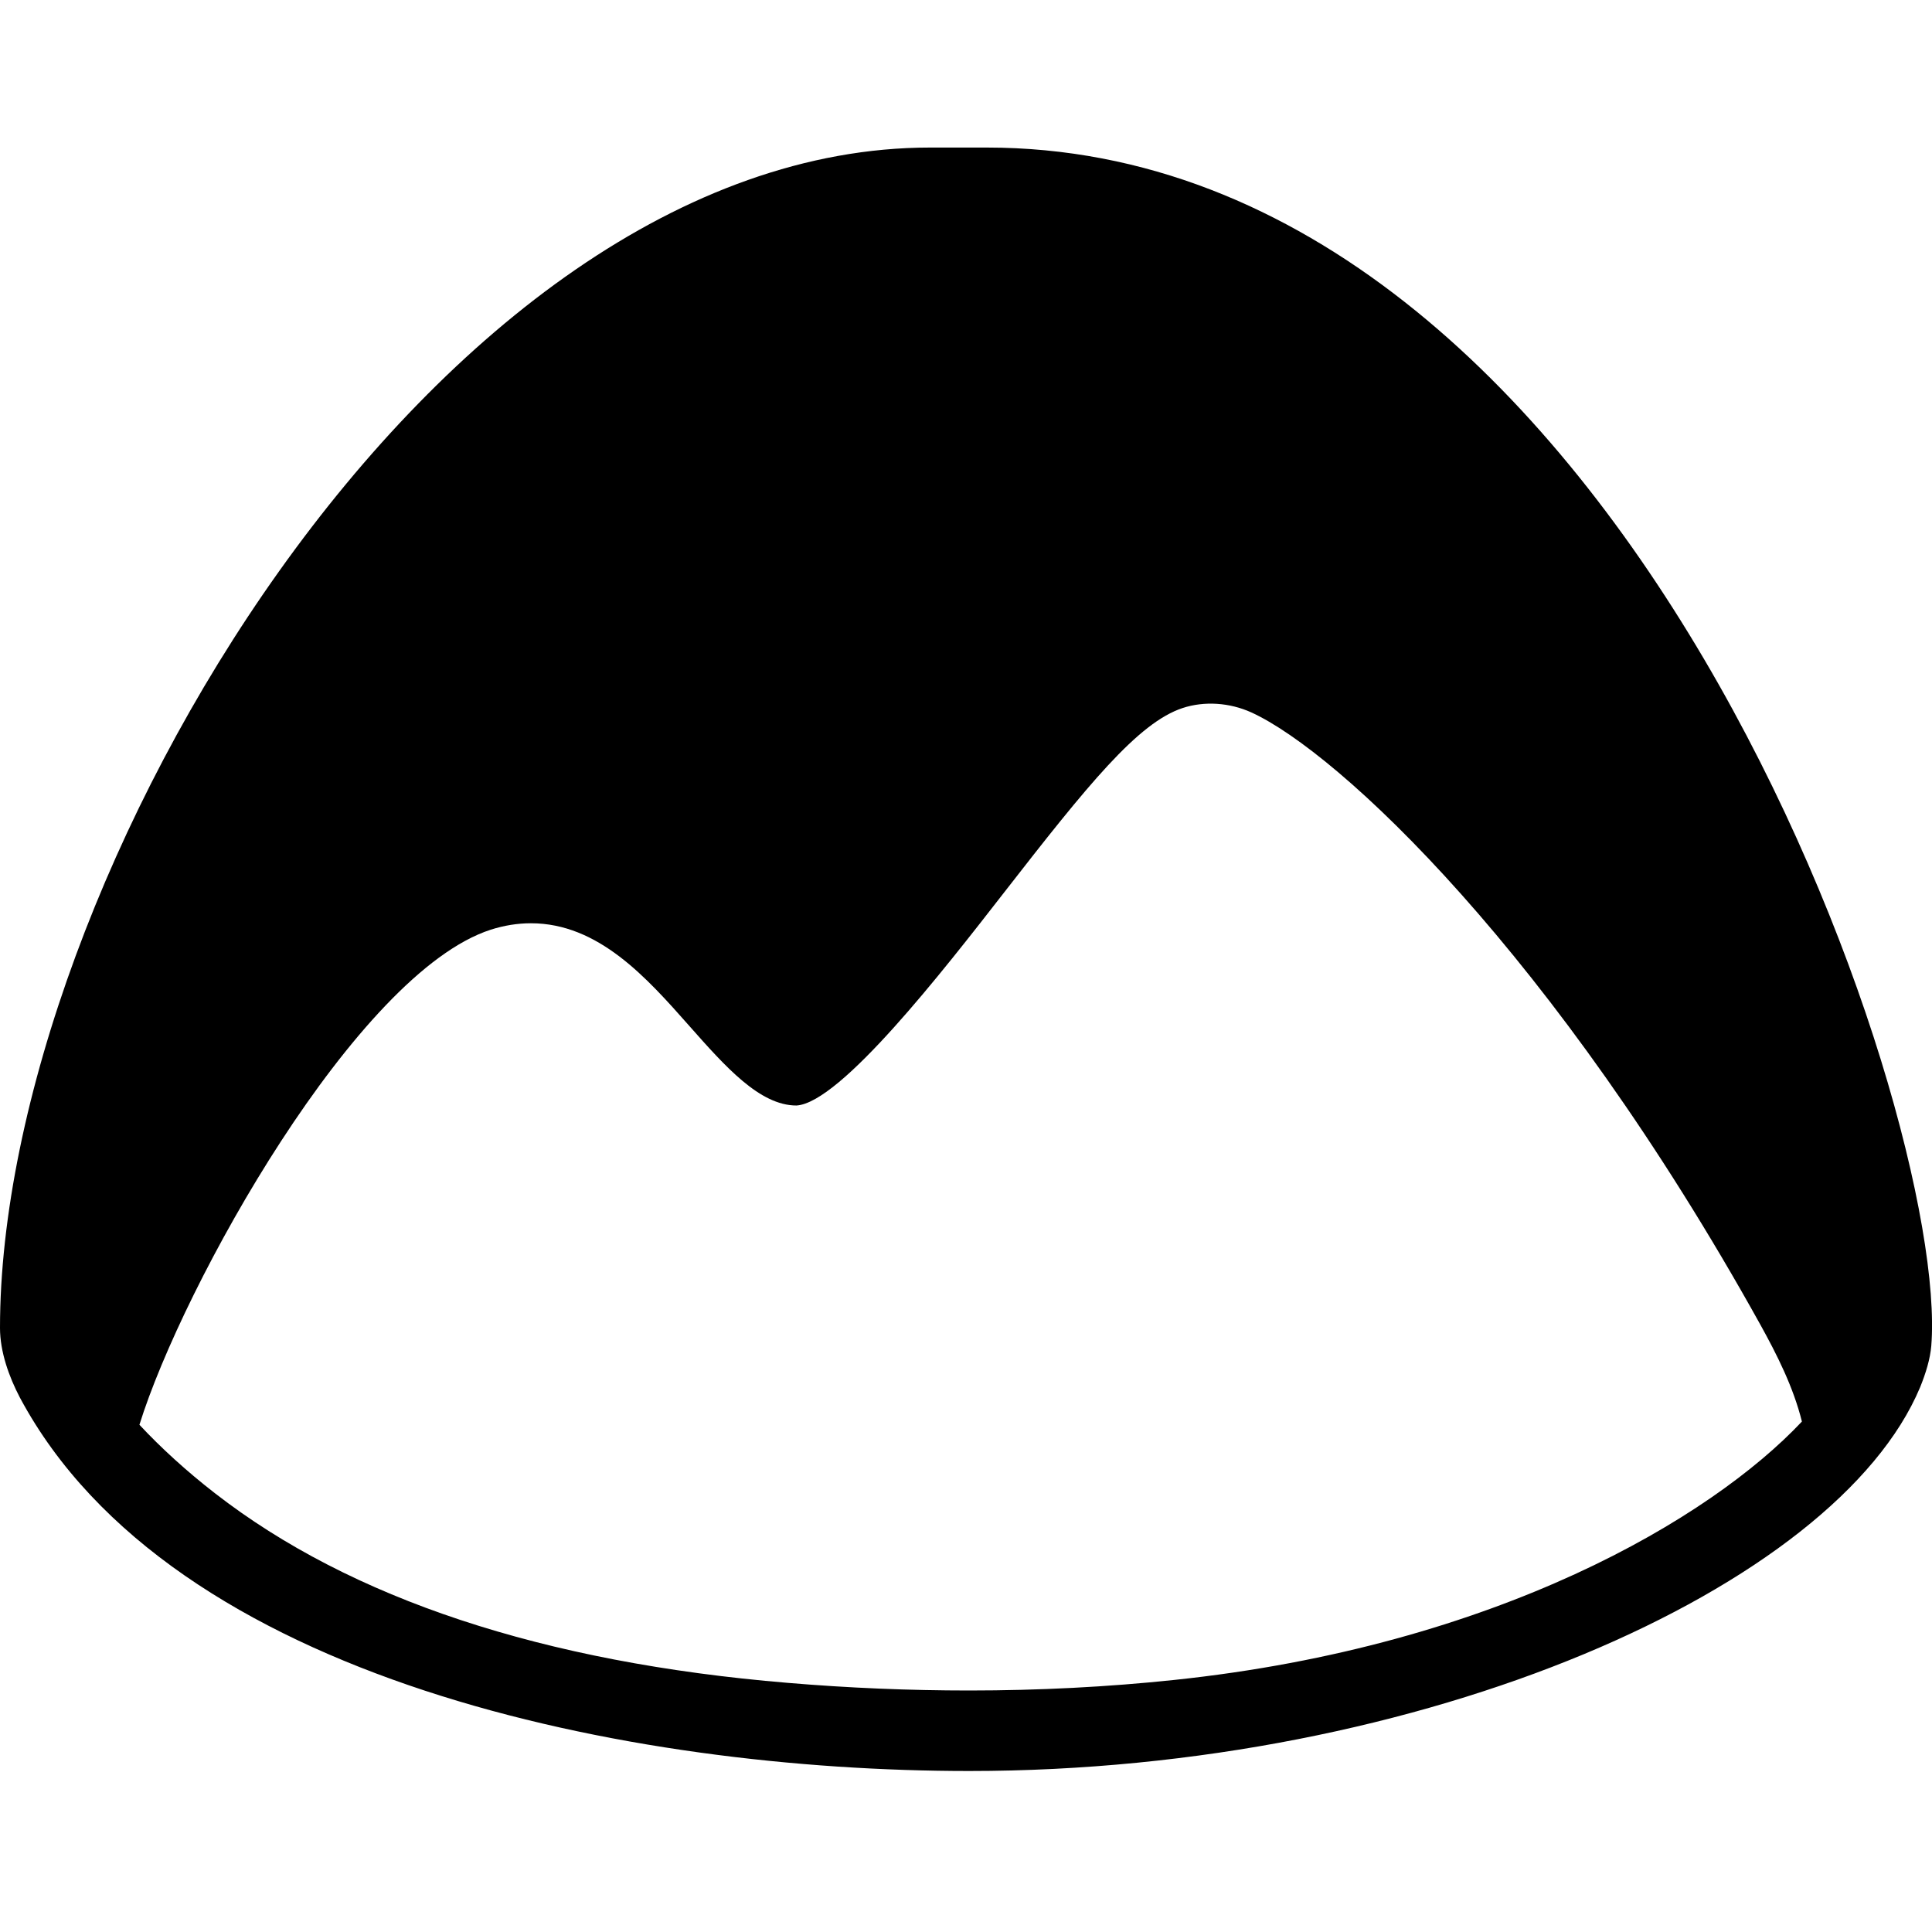 <?xml version="1.0" encoding="utf-8"?>
<!-- Generator: Adobe Illustrator 19.2.1, SVG Export Plug-In . SVG Version: 6.00 Build 0)  -->
<svg version="1.1" xmlns="http://www.w3.org/2000/svg" xmlns:xlink="http://www.w3.org/1999/xlink" x="0px" y="0px" width="24px"
	 height="24px" viewBox="0 0 24 24" enable-background="new 0 0 24 24" xml:space="preserve">
<g id="Filled_Icons">
	<path d="M23.852,17.234c0.072-0.178,0.125-0.352,0.139-0.514c0.235-2.914-3.857-14.887-11.733-14.887h-0.705
		C5.399,1.834,0,10.973,0,16.496c0,0.295,0.111,0.606,0.248,0.867C2.132,20.881,7.837,22,12.039,22
		C17.69,22,22.809,19.721,23.852,17.234z M14.585,20.869C13.76,20.956,12.903,21,12.039,21c-0.738,0-1.496-0.031-2.254-0.095
		c-3.034-0.252-5.427-1.044-7.113-2.354c-0.354-0.274-0.675-0.568-0.94-0.852c0.541-1.739,2.7-5.612,4.364-6.15
		c0.166-0.053,0.334-0.08,0.499-0.08c0.838,0,1.437,0.675,1.964,1.271c0.452,0.511,0.879,0.993,1.335,0.993
		c0.546-0.033,1.817-1.666,2.576-2.642c1.046-1.345,1.666-2.113,2.222-2.296c0.269-0.088,0.582-0.068,0.853,0.055
		c1.086,0.496,3.764,2.998,6.322,7.604c0.206,0.372,0.411,0.777,0.517,1.205C21.257,18.857,18.59,20.448,14.585,20.869z"/>
</g>
<g id="Frames-24px">
	<rect fill="none" width="24" height="24"/>
</g>
</svg>
